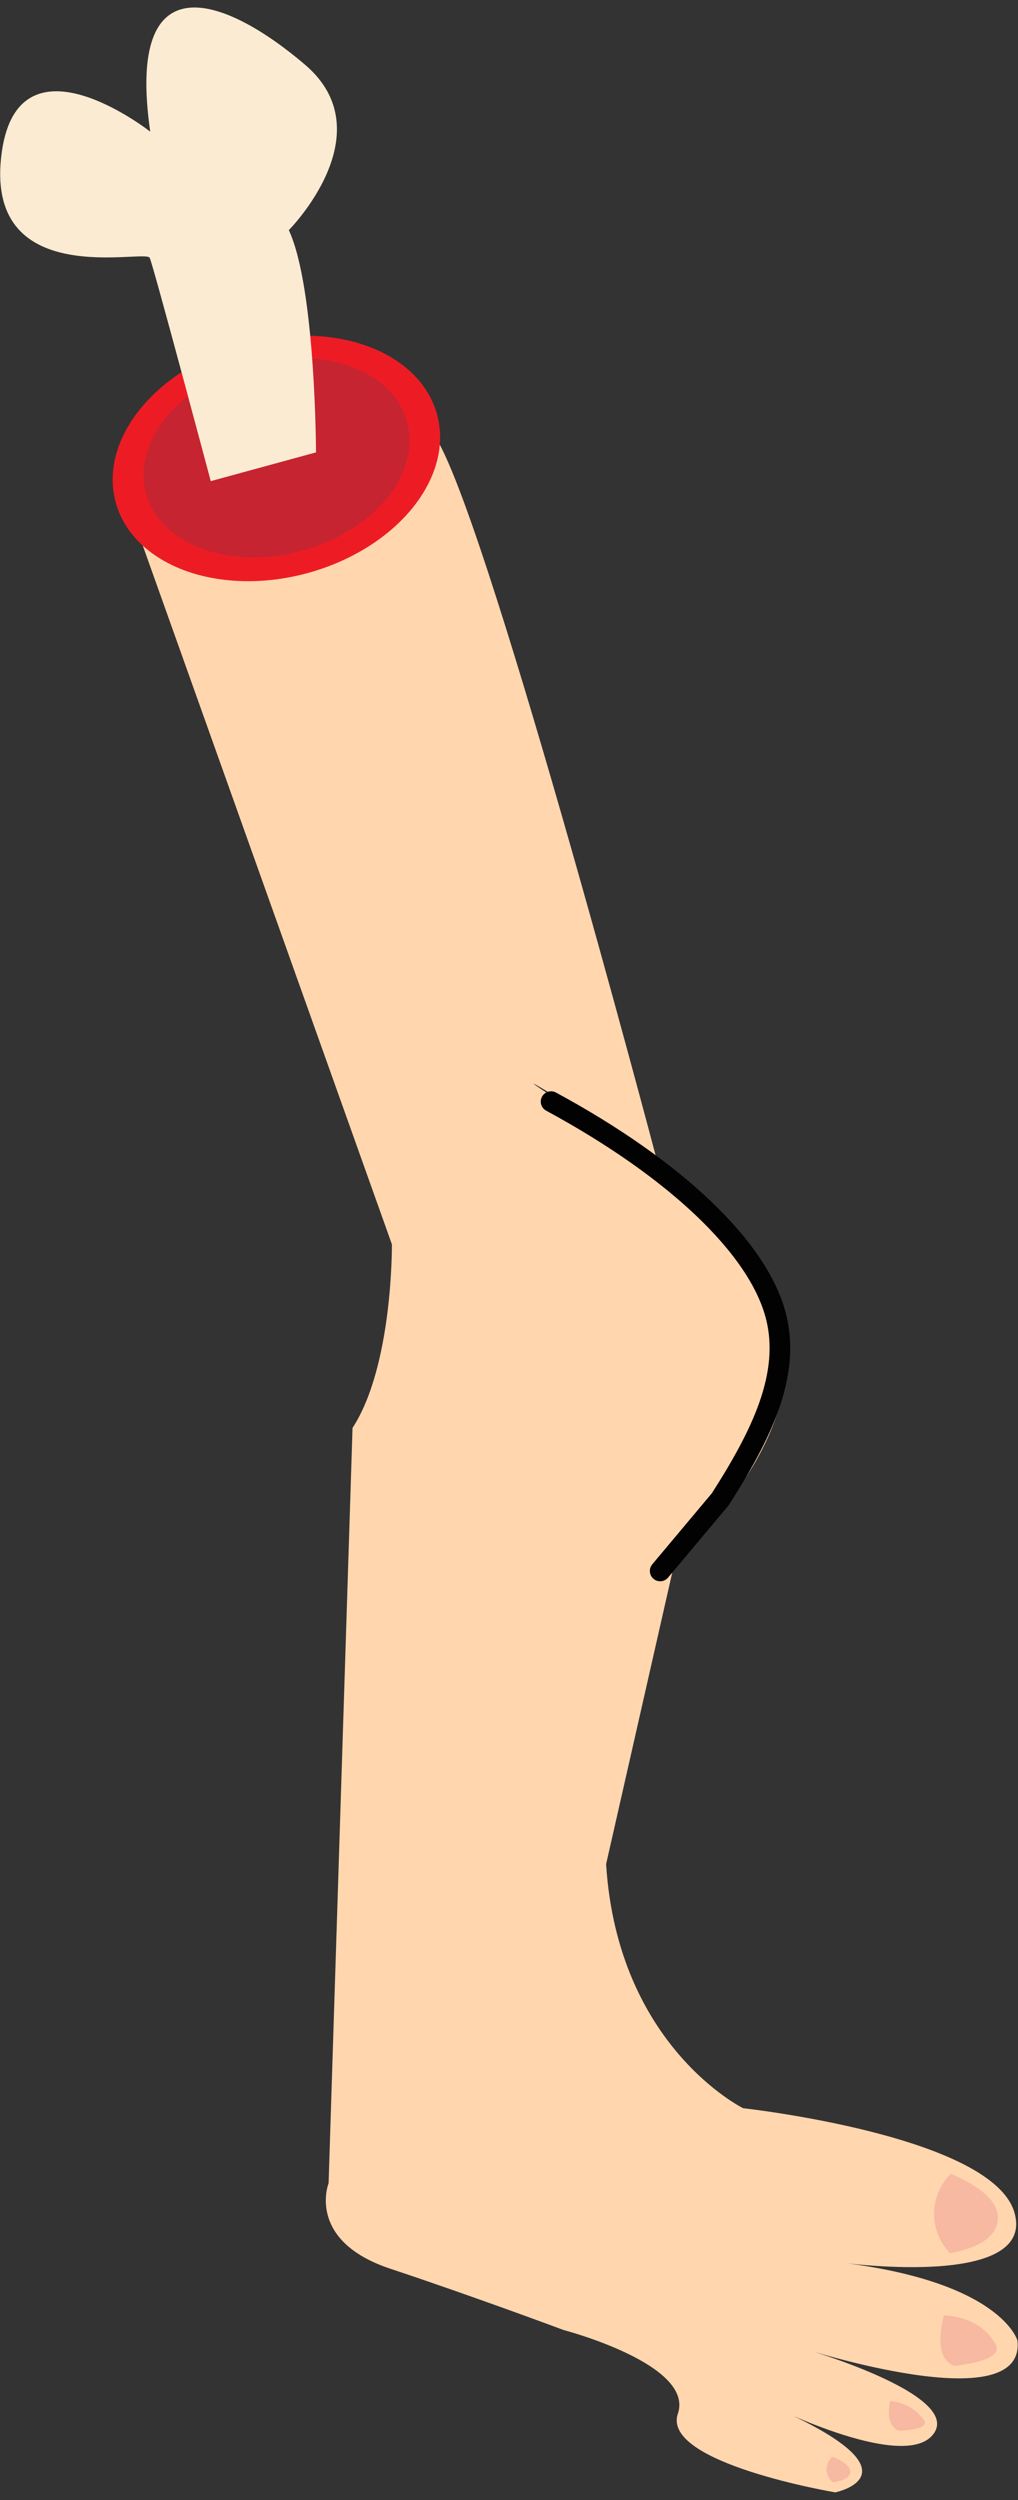 <svg xmlns="http://www.w3.org/2000/svg" width="165" height="405" viewBox="0 0 165 405"><rect x="0" y="0" width="165" height="405" fill="#333333" stroke="none"/><defs><style>.cls-1{fill:#ffd6ae;}.cls-2{fill:#ed1c24;}.cls-3{fill:#c62430;}.cls-4{fill:#fbebd2;}.cls-5{fill:#f7b9a1;}.cls-6{fill:none;stroke:#020202;stroke-linecap:round;stroke-miterlimit:10;stroke-width:3.34px;}</style></defs><g id="kropsedele"><path class="cls-1" d="M70.11,70.19,21.4,83.5,63.52,201.57s.19,19.65-6.38,29.74L53.26,353.66s-3.68,9.3,10,13.85,28.12,9.94,28.12,9.94S112.6,383,109.87,391s25.51,12.74,25.51,12.74,14.73-3-10-13.85c0,0,21.58,10.69,26,4.28S130,380.37,130,380.37s36.4,11.82,34.9-1.25c0,0-2.63-9.64-29.39-12.7,0,0,32.37,4.63,28.94-7.91s-44-17-44-17-20.35-10-22.21-39.54l11.29-49.74s42.43-34.4-2.85-63.49-.26-1-.26-1S77.83,79.48,70.11,70.19Z"/><ellipse class="cls-2" cx="44.79" cy="74.26" rx="27" ry="19.25" transform="translate(-17.99 14.44) rotate(-15.29)"/><ellipse class="cls-3" cx="44.82" cy="74.14" rx="21.94" ry="15.64" transform="translate(-17.96 14.44) rotate(-15.29)"/><path class="cls-4" d="M51.22,73.28s-.06-26.72-4.41-36c0,0,15.63-15.71,2.64-26.79S20.33-6.63,24.35,21.33c0,0-21.92-17.26-24.18,4.28s23.45,14.66,24.1,16.16,9.89,36.17,9.89,36.17Z"/><path class="cls-5" d="M154.64,383.26c3.7-.45,8-1.4,6.68-3.63-1.94-3.25-5.17-4.38-8.33-4.57C152.34,377.74,151.64,382,154.64,383.26Z"/><path class="cls-5" d="M145.65,393.76c2.32-.11,5-.47,4.06-1.82a7.47,7.47,0,0,0-5.45-3C144,390.46,143.71,392.88,145.65,393.76Z"/><path class="cls-5" d="M154,365c4.24-.8,7.24-2.37,7.69-5.12.51-3.06-2.69-5.64-7.57-7.76A9.13,9.13,0,0,0,154,365Z"/><path class="cls-5" d="M135,402.11c1.57-.22,2.67-.7,2.82-1.58s-1.06-1.83-2.89-2.56A2.66,2.66,0,0,0,135,402.11Z"/><path class="cls-6" d="M107,254.48l9.73-11.6c6.67-10.41,11.52-20.22,9-29.81-2.89-11-16.3-23.74-36.41-34.62"/></g></svg>